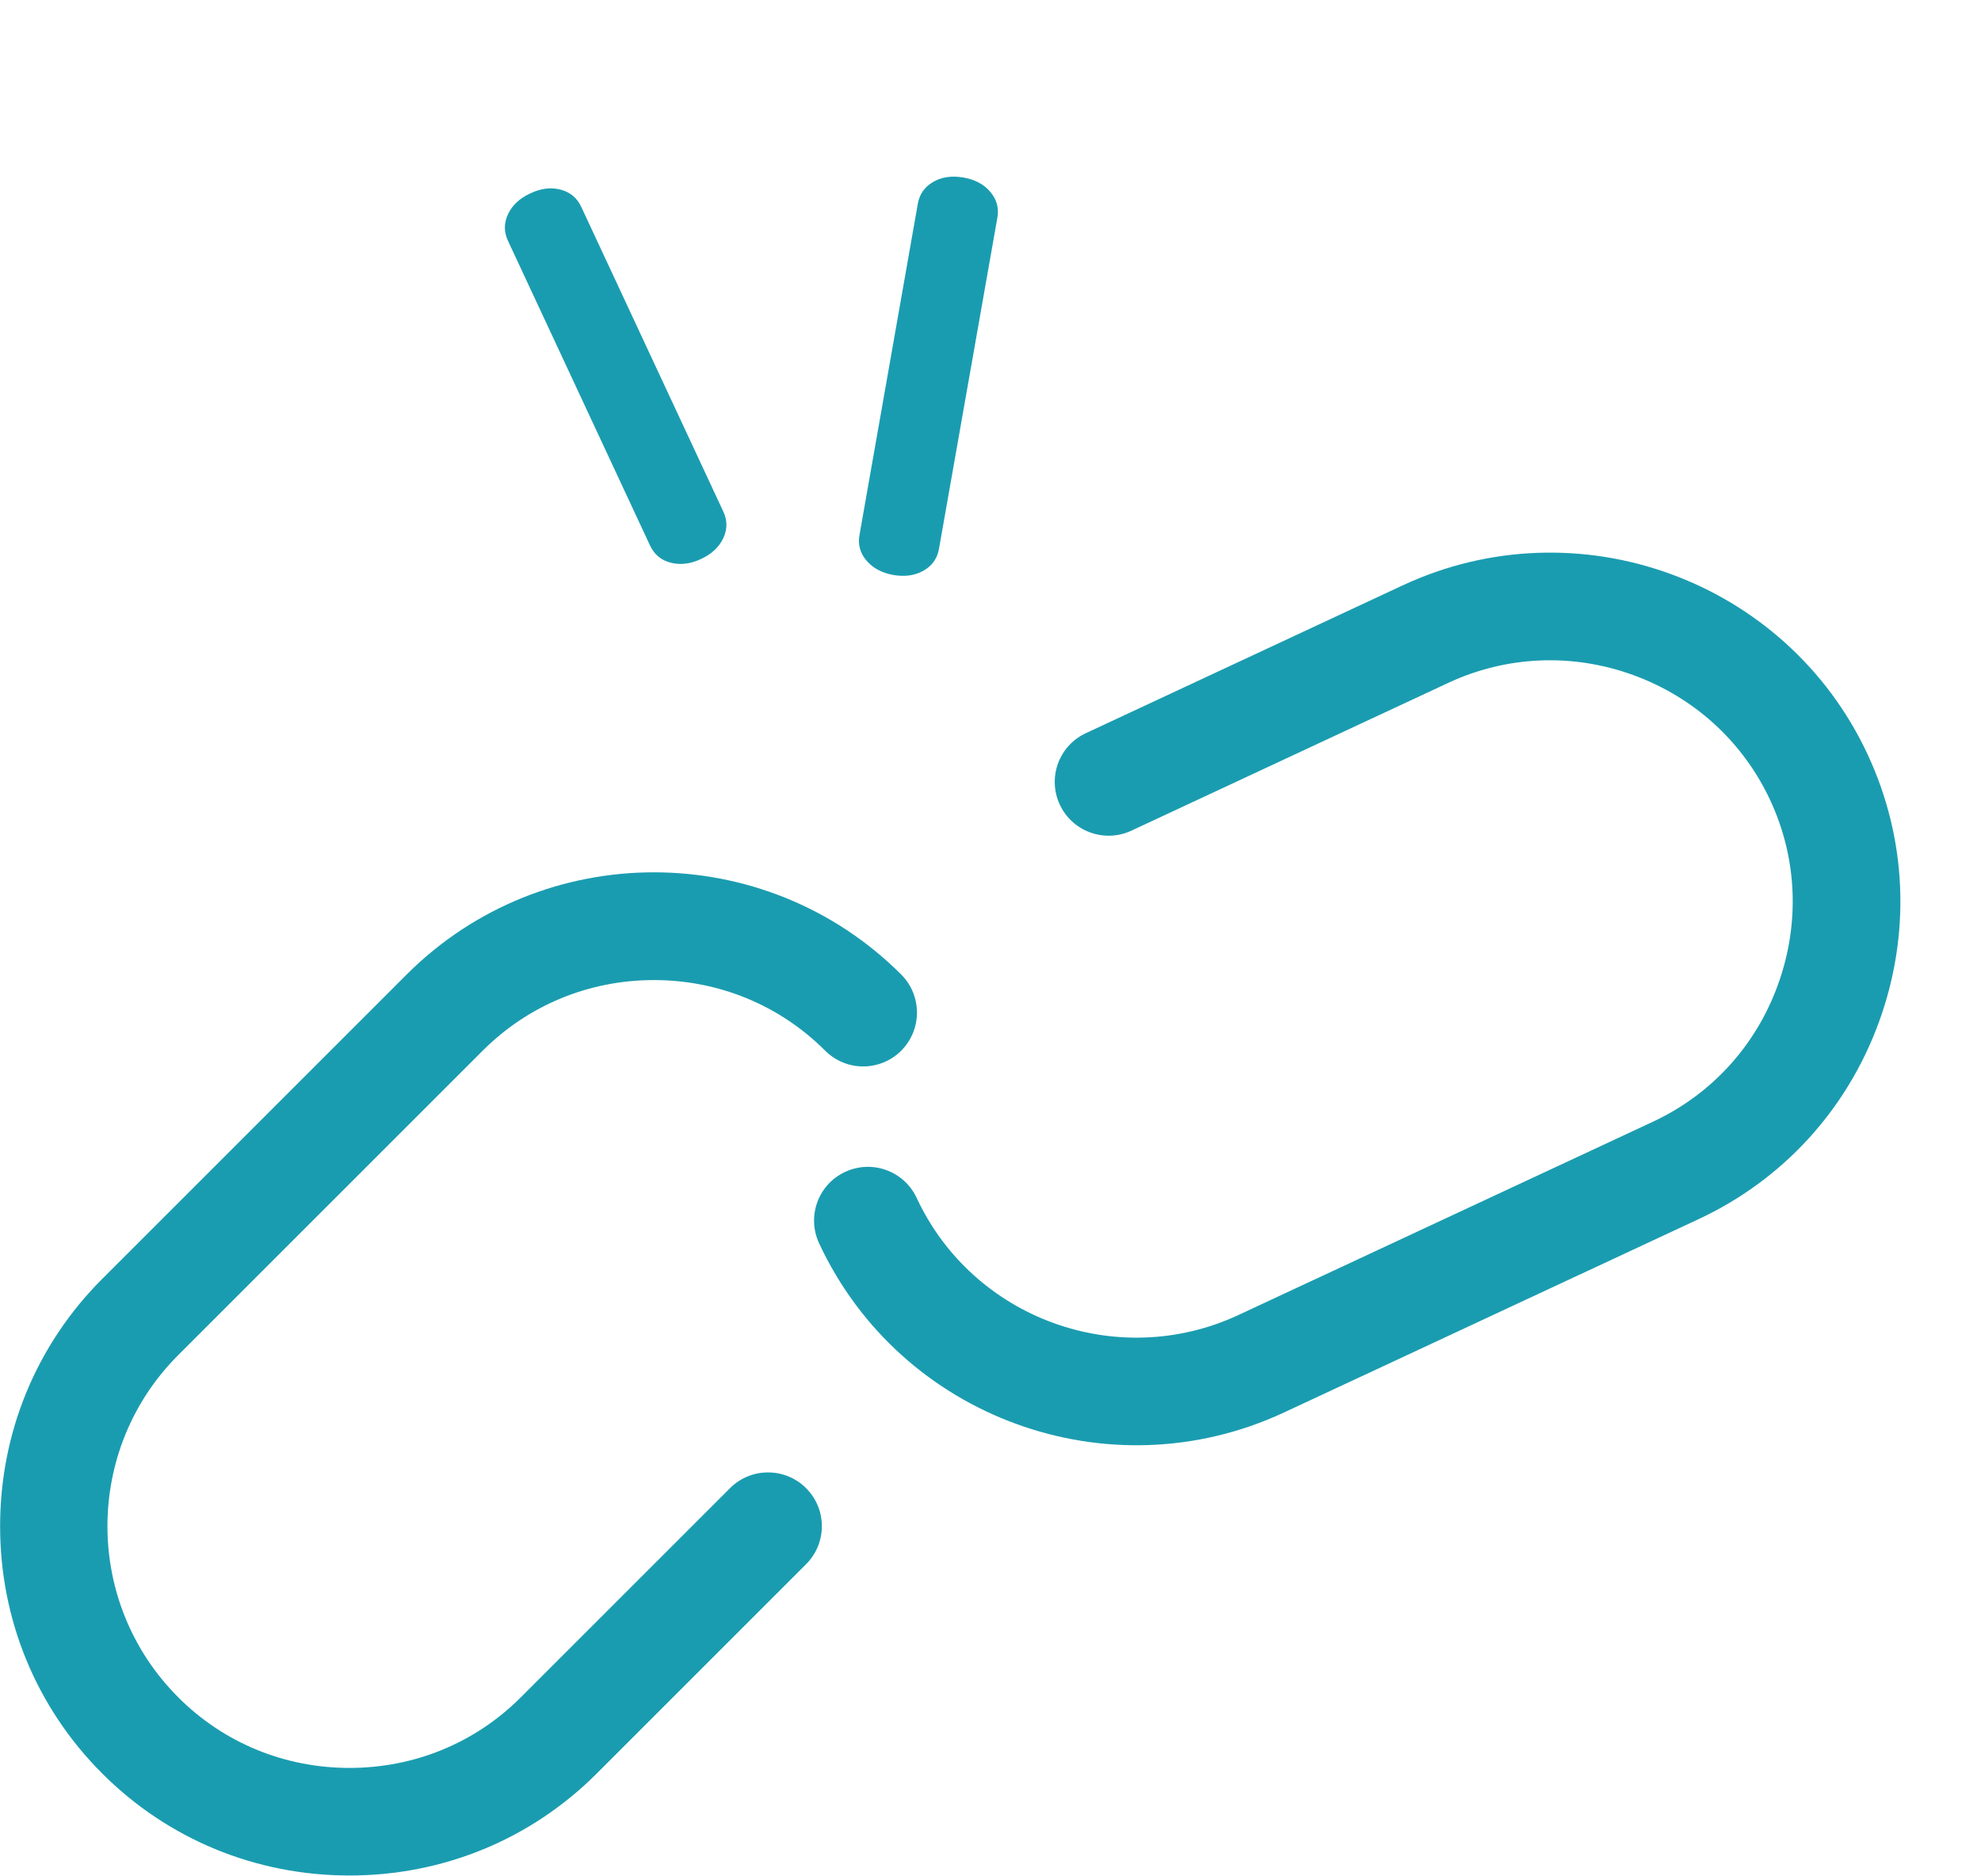 <?xml version="1.0" encoding="UTF-8"?>
<svg width="19px" height="18px" viewBox="0 0 19 18" version="1.1" xmlns="http://www.w3.org/2000/svg"
     xmlns:xlink="http://www.w3.org/1999/xlink">
    <title>unlink</title>
    <g id="unlink" stroke="none" stroke-width="1" fill="none" fill-rule="evenodd">
        <g transform="translate(0, -2)" fill="#1A9CB0" fill-rule="nonzero">
            <path d="M18.243,10.138 C17.765,8.352 15.921,7.288 14.134,7.766 L10.894,8.635 C10.619,8.708 10.455,8.991 10.529,9.267 C10.603,9.542 10.886,9.705 11.161,9.632 L14.402,8.763 C14.998,8.604 15.623,8.687 16.162,8.998 C16.701,9.31 17.086,9.81 17.246,10.406 C17.406,11.002 17.322,11.627 17.011,12.166 C16.7,12.706 16.2,13.09 15.604,13.25 L11.366,14.386 C10.129,14.717 8.853,13.98 8.522,12.744 C8.448,12.468 8.165,12.305 7.889,12.379 C7.614,12.452 7.451,12.736 7.525,13.011 C7.764,13.904 8.344,14.617 9.088,15.046 C9.832,15.476 10.74,15.622 11.633,15.383 L15.871,14.247 C16.733,14.016 17.456,13.461 17.905,12.683 C18.354,11.905 18.474,11.001 18.243,10.138 Z"
                  id="Path"
                  transform="translate(12.932, 11.575) rotate(-10) translate(-12.932, -11.575) "></path>
            <path d="M7.002,16.276 L4.995,18.283 C4.558,18.72 3.975,18.96 3.352,18.96 C2.73,18.96 2.146,18.72 1.71,18.283 C0.804,17.378 0.804,15.904 1.71,14.999 L4.63,12.079 C5.066,11.643 5.649,11.402 6.272,11.402 C6.894,11.402 7.478,11.643 7.914,12.079 C8.116,12.281 8.442,12.281 8.644,12.079 C8.845,11.877 8.845,11.551 8.644,11.349 C7.336,10.042 5.208,10.041 3.9,11.349 L0.98,14.269 C0.349,14.9 0.001,15.743 0.001,16.641 C0.001,17.539 0.349,18.382 0.98,19.013 C1.611,19.645 2.454,19.992 3.352,19.992 C4.25,19.992 5.093,19.645 5.724,19.013 L7.731,17.006 C7.933,16.804 7.933,16.478 7.731,16.276 C7.53,16.075 7.203,16.075 7.002,16.276 Z"
                  id="Path"></path>
            <g id="Group-15"
               transform="translate(6.975, 5.085) rotate(-10) translate(-6.975, -5.085) translate(2.975, 1.585)">
                <path d="M4.531,4.798 C4.588,4.7 4.608,4.604 4.592,4.511 C4.576,4.418 4.527,4.348 4.445,4.301 L1.652,2.688 C1.57,2.641 1.485,2.634 1.396,2.667 C1.308,2.699 1.235,2.764 1.179,2.862 C1.122,2.96 1.102,3.056 1.118,3.148 C1.134,3.242 1.183,3.312 1.265,3.359 L4.058,4.972 C4.14,5.019 4.225,5.026 4.313,4.993 C4.402,4.96 4.475,4.895 4.531,4.798 Z"
                      id="Path"
                      transform="translate(2.855, 3.83) rotate(45) translate(-2.855, -3.83) "></path>
                <path d="M7.486,5.319 C7.542,5.221 7.562,5.125 7.546,5.032 C7.53,4.939 7.481,4.869 7.4,4.822 L4.606,3.209 C4.525,3.162 4.44,3.155 4.351,3.188 C4.262,3.22 4.19,3.285 4.133,3.383 C4.077,3.481 4.057,3.576 4.073,3.669 C4.089,3.762 4.138,3.833 4.219,3.88 L7.013,5.492 C7.094,5.54 7.179,5.547 7.268,5.514 C7.357,5.481 7.429,5.416 7.486,5.319 Z"
                      id="Path"
                      transform="translate(5.809, 4.351) rotate(80) translate(-5.809, -4.351) "></path>
            </g>
        </g>
    </g>
</svg>
